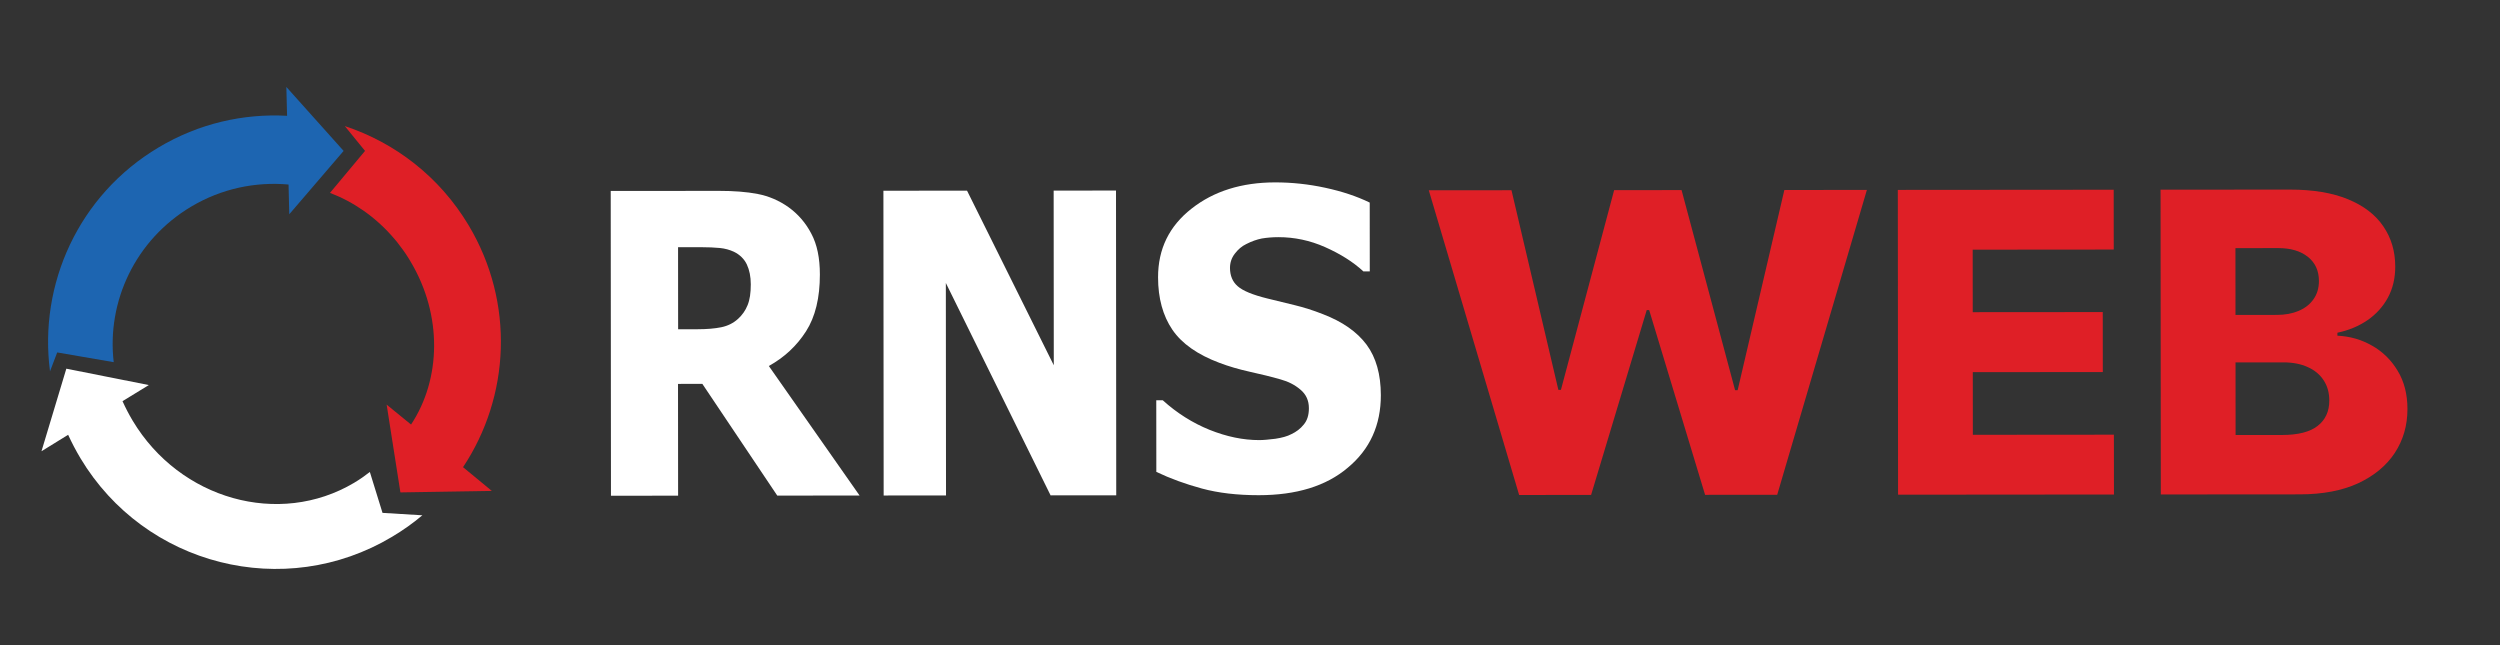 <svg width="244" height="63" viewBox="0 0 244 63" fill="none"
    xmlns="http://www.w3.org/2000/svg">
    <rect x="0" y="0" width="244" height="63" fill="#333333" stroke="none"/>
    <path d="M39.08 48.059L38.408 43.775L37.737 39.492L40.119 41.435C43.045 37.012 43.211 30.783 40.072 25.529C39.763 24.999 39.421 24.488 39.043 24.009C38.872 23.754 38.632 23.465 38.357 23.157C36.626 21.162 34.5 19.696 32.205 18.826L35.627 14.728L33.655 12.306C38.538 13.923 42.892 17.231 45.739 21.99C50.267 29.565 49.761 38.731 45.192 45.596L48.004 47.915L43.533 47.986L39.08 48.059Z" fill="#DF1F26"/>
    <path d="M4.881 36.241C3.762 27.759 7.66 19.034 15.484 14.385C19.404 12.044 23.771 11.067 28.019 11.303L27.948 8.486L30.743 11.607L33.537 14.729L30.885 17.821L28.233 20.912L28.162 18.01C24.959 17.723 21.636 18.391 18.657 20.168C13.179 23.433 10.409 29.46 11.099 35.348L5.583 34.397L4.881 36.241Z" fill="#1D65B1"/>
    <path d="M7.851 44.721C7.405 43.971 7.01 43.22 6.651 42.435L4.048 44.042L5.261 40.013L6.474 35.984L10.499 36.783L14.526 37.582L11.957 39.154C12.249 39.802 12.575 40.433 12.952 41.065C17.566 48.759 27.246 51.465 34.557 47.124C35.104 46.799 35.618 46.44 36.097 46.064L37.333 50.057L41.222 50.293C40.315 51.062 39.322 51.762 38.26 52.395C27.766 58.667 14.146 55.23 7.851 44.721Z" fill="white"/>
    <path d="M83.896 48.364L75.861 48.37L68.55 37.467L66.174 37.469L66.183 48.378L59.63 48.384L59.606 18.638L70.161 18.629C71.612 18.627 72.887 18.723 73.956 18.932C75.04 19.141 76.044 19.575 76.954 20.219C77.895 20.895 78.645 21.764 79.188 22.811C79.747 23.858 80.02 25.18 80.02 26.791C80.022 29.062 79.577 30.916 78.67 32.334C77.762 33.754 76.552 34.882 75.037 35.721L83.896 48.364ZM73.277 27.747C73.276 27.005 73.149 26.361 72.893 25.814C72.638 25.282 72.222 24.863 71.632 24.574C71.217 24.381 70.754 24.252 70.26 24.204C69.751 24.156 69.129 24.125 68.379 24.125L66.179 24.127L66.185 32.136L68.067 32.134C68.991 32.133 69.756 32.069 70.395 31.939C71.032 31.809 71.574 31.535 72.02 31.132C72.434 30.761 72.753 30.31 72.96 29.794C73.183 29.262 73.278 28.584 73.277 27.747Z" fill="white"/>
    <path d="M108.945 48.343L102.538 48.348L92.314 27.618L92.331 48.356L86.245 48.361L86.221 18.615L94.383 18.609L102.85 35.65L102.837 18.603L108.922 18.597L108.945 48.343Z" fill="white"/>
    <path d="M122.857 48.331C120.751 48.333 118.895 48.111 117.306 47.681C115.718 47.252 114.229 46.71 112.858 46.057L112.852 39.067L113.487 39.067C114.859 40.311 116.398 41.283 118.054 41.952C119.726 42.62 121.332 42.955 122.904 42.953C123.305 42.953 123.823 42.904 124.474 42.824C125.11 42.728 125.645 42.584 126.03 42.376C126.514 42.152 126.915 41.849 127.249 41.434C127.583 41.034 127.75 40.507 127.748 39.837C127.749 39.103 127.481 38.497 126.928 38.034C126.393 37.572 125.741 37.237 124.988 37.031C124.051 36.76 123.048 36.522 121.978 36.283C120.908 36.044 119.922 35.759 119.002 35.408C116.878 34.611 115.338 33.528 114.418 32.172C113.498 30.816 113.028 29.109 113.027 27.067C113.024 24.306 114.109 22.071 116.298 20.361C118.47 18.652 121.194 17.804 124.454 17.801C126.092 17.8 127.715 17.974 129.337 18.324C130.958 18.674 132.413 19.151 133.685 19.773L133.69 26.491L133.072 26.492C132.051 25.55 130.796 24.77 129.325 24.117C127.853 23.464 126.331 23.146 124.776 23.147C124.175 23.148 123.64 23.196 123.155 23.276C122.67 23.372 122.169 23.548 121.634 23.82C121.199 24.028 120.832 24.347 120.515 24.762C120.197 25.177 120.047 25.64 120.047 26.151C120.048 26.901 120.3 27.507 120.801 27.938C121.303 28.384 122.274 28.782 123.695 29.132C124.615 29.355 125.518 29.578 126.37 29.785C127.222 29.991 128.143 30.278 129.113 30.66C131.02 31.393 132.441 32.381 133.378 33.641C134.299 34.885 134.768 36.528 134.771 38.57C134.773 41.491 133.704 43.854 131.549 45.643C129.428 47.449 126.519 48.328 122.857 48.331Z" fill="white"/>
    <path d="M148.268 48.311L139.45 18.572L147.521 18.566L152.097 38.054L152.346 38.053L157.54 18.558L164.121 18.552L169.345 38.083L169.595 38.083L174.153 18.544L182.209 18.537L173.455 48.291L166.417 48.296L160.958 30.262L160.722 30.261L155.291 48.305L148.268 48.311Z" fill="#DF1F26"/>
    <path d="M185.251 48.282L185.227 18.535L206.297 18.518L206.301 24.356L192.535 24.368L192.54 30.468L205.229 30.458L205.234 36.312L192.545 36.322L192.55 42.437L206.316 42.425L206.322 48.264L185.251 48.282Z" fill="#DF1F26"/>
    <path d="M210.896 48.26L210.871 18.514L223.471 18.504C225.734 18.502 227.627 18.816 229.153 19.443C230.688 20.072 231.839 20.952 232.607 22.084C233.386 23.217 233.775 24.528 233.776 26.02C233.777 27.152 233.537 28.165 233.056 29.056C232.574 29.937 231.911 30.669 231.066 31.25C230.22 31.832 229.241 32.239 228.13 32.474L228.13 32.763C229.35 32.821 230.477 33.144 231.51 33.734C232.554 34.324 233.39 35.146 234.02 36.201C234.651 37.246 234.966 38.485 234.967 39.919C234.969 41.516 234.557 42.944 233.732 44.204C232.907 45.454 231.712 46.442 230.149 47.17C228.585 47.888 226.687 48.248 224.455 48.25L210.896 48.26ZM218.194 42.459L222.709 42.456C224.292 42.454 225.458 42.158 226.204 41.566C226.962 40.975 227.339 40.152 227.339 39.096C227.338 38.331 227.156 37.674 226.792 37.122C226.427 36.56 225.91 36.13 225.241 35.83C224.571 35.521 223.771 35.366 222.835 35.367L218.188 35.371L218.194 42.459ZM218.184 30.738L222.227 30.734C223.024 30.734 223.732 30.603 224.351 30.34C224.972 30.078 225.453 29.701 225.797 29.206C226.15 28.712 226.327 28.117 226.327 27.42C226.326 26.422 225.966 25.639 225.247 25.067C224.529 24.497 223.56 24.212 222.34 24.213L218.179 24.217L218.184 30.738Z" fill="#DF1F26"/>
</svg>

